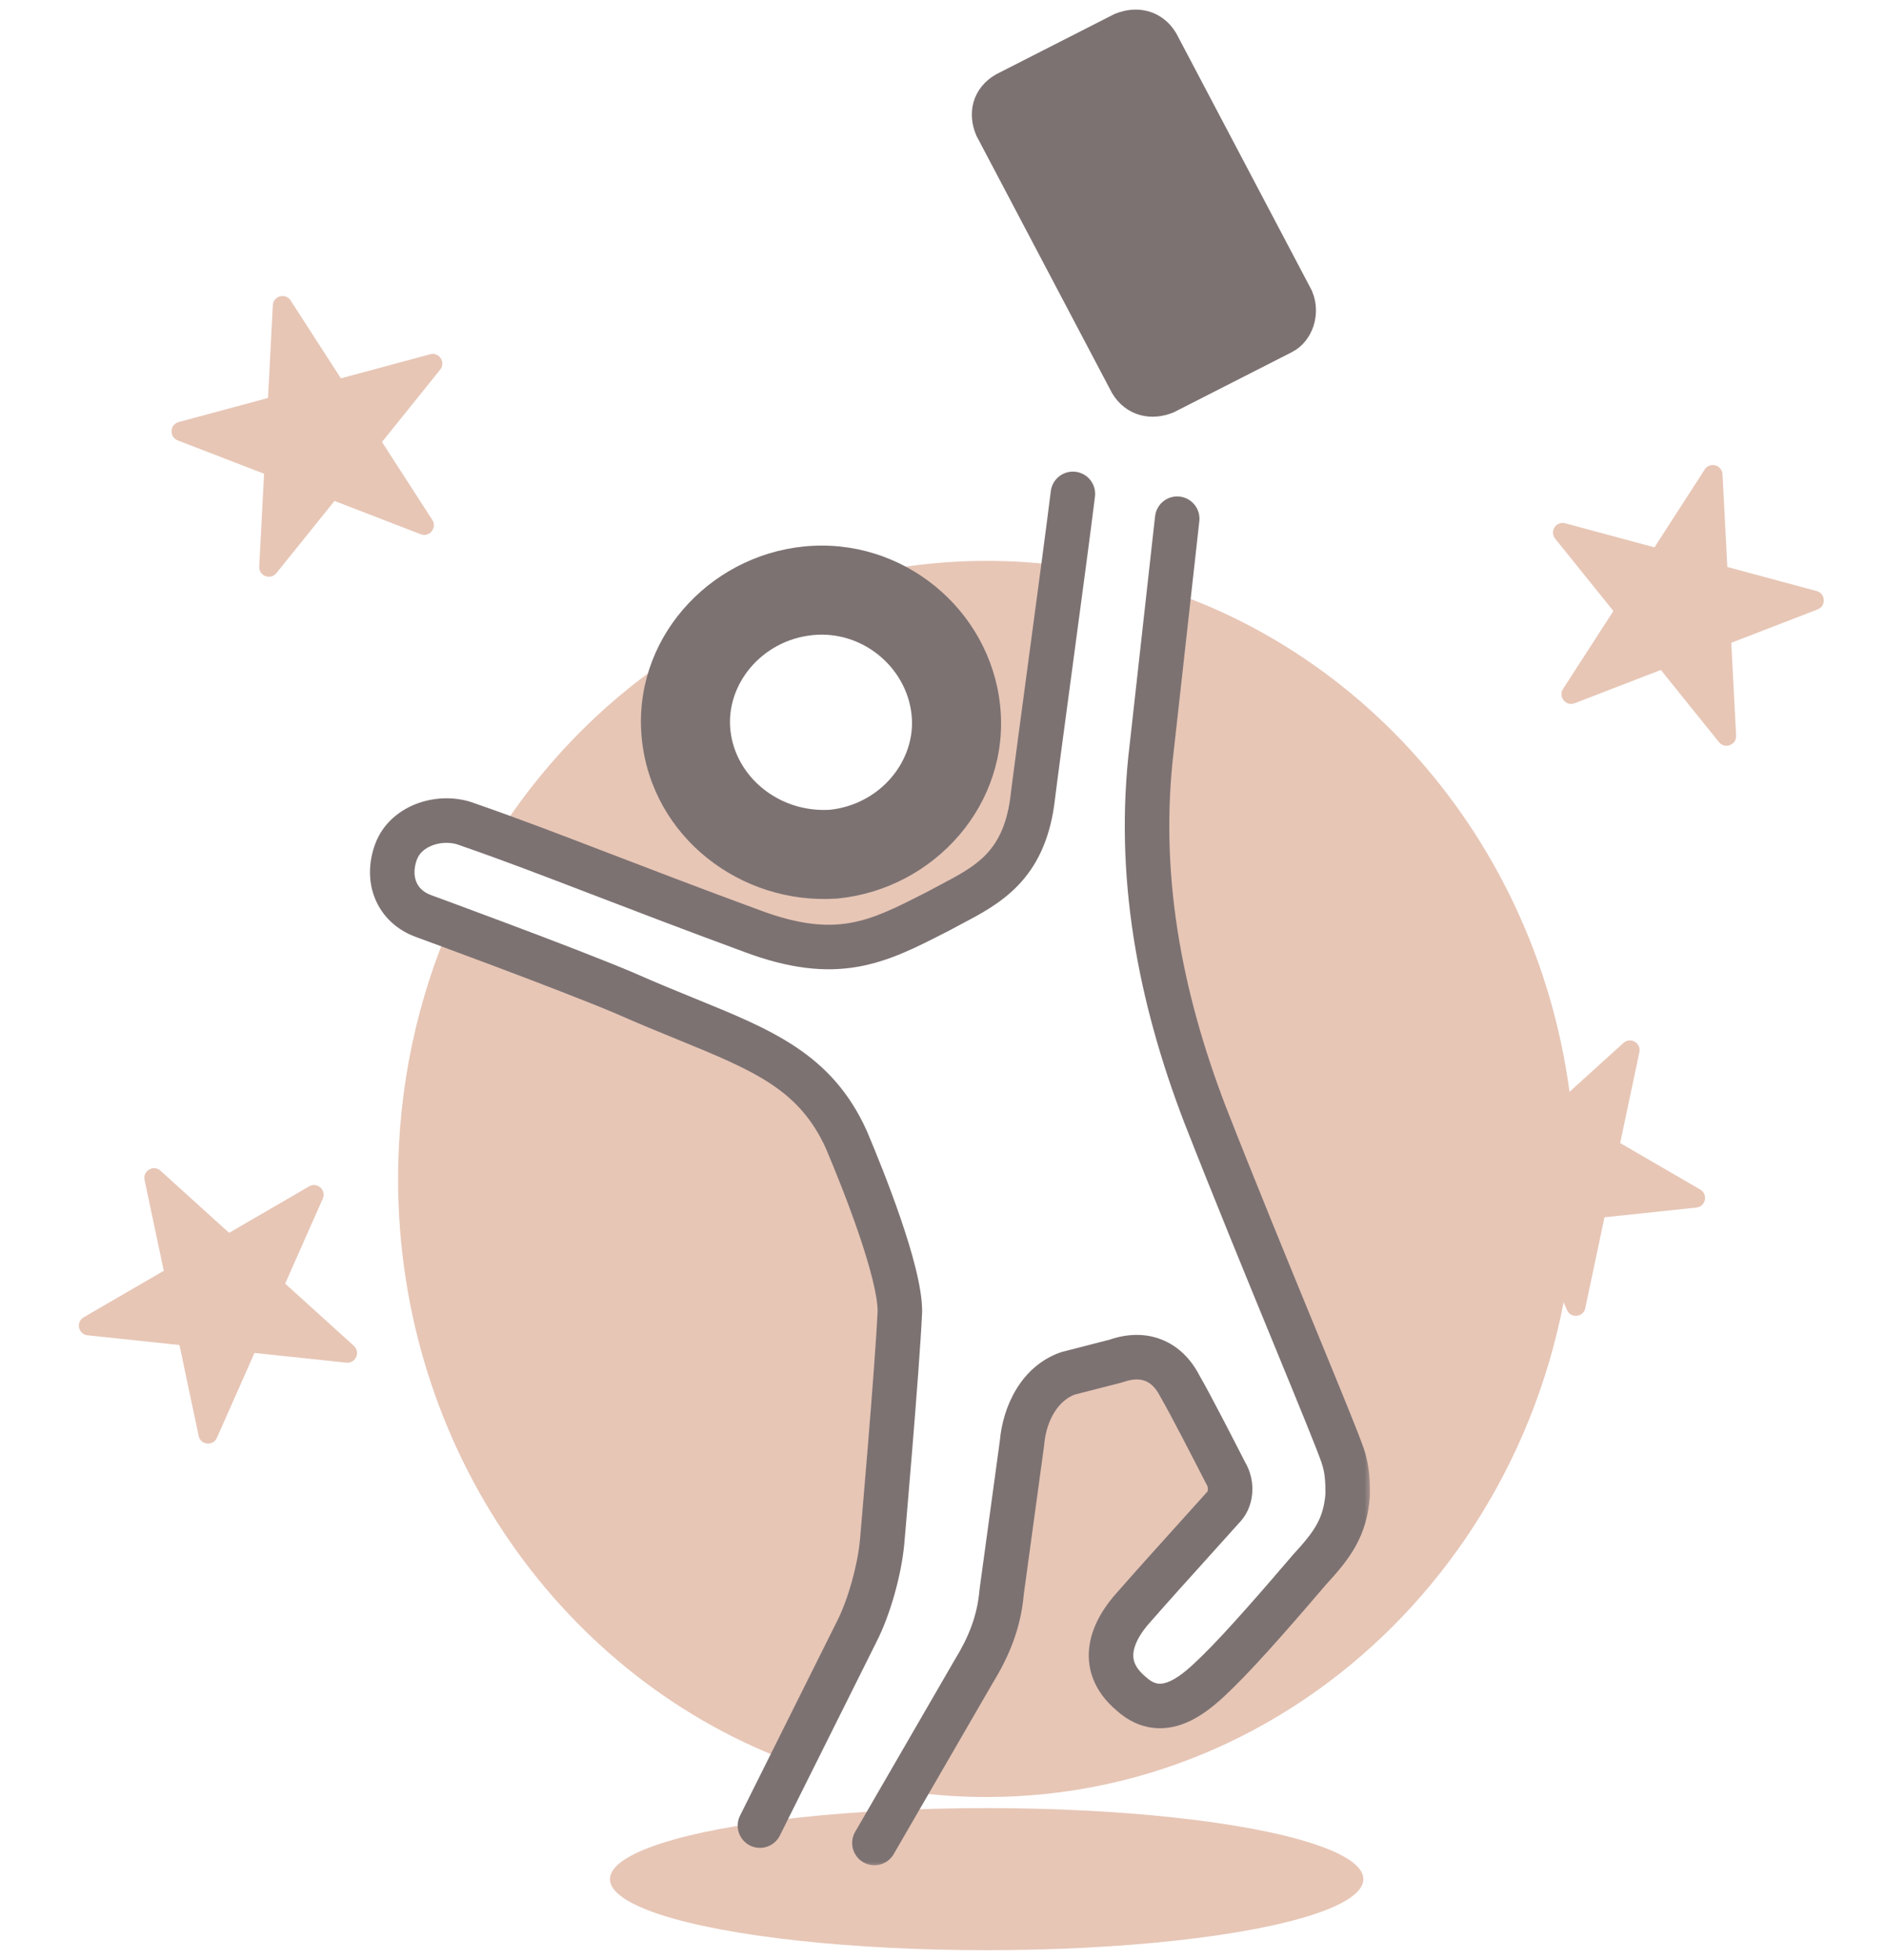 <svg width="129" height="134" viewBox="0 0 129 134" fill="none" xmlns="http://www.w3.org/2000/svg">
<ellipse cx="67.488" cy="128.477" rx="25.767" ry="4.857" fill="#E7C6B6"/>
<path fill-rule="evenodd" clip-rule="evenodd" d="M66.68 114.491L62.334 122.519C64.022 122.746 65.743 122.862 67.49 122.862C89.725 122.862 107.751 103.943 107.751 80.604C107.751 61.893 96.164 46.022 80.111 40.464L79.021 50.283C77.963 59.086 79.55 67.543 82.723 75.828C84.696 80.887 87.069 86.681 88.963 91.303C90.623 95.355 91.914 98.507 92.243 99.475C92.596 100.51 92.596 101.373 92.596 102.236C92.42 104.48 91.538 105.688 89.951 107.414C88.188 109.485 85.368 112.765 83.605 114.491C82.194 115.872 79.902 118.115 77.61 116.044C75.142 113.973 76.376 111.557 77.787 110.003C79.153 108.443 80.298 107.17 81.603 105.721L81.604 105.72C82.319 104.925 83.083 104.077 83.957 103.099C84.486 102.581 84.662 101.546 84.133 100.683C83.428 99.302 81.665 95.85 80.96 94.642C80.079 92.916 78.492 92.225 76.552 92.916L73.203 93.779C71.263 94.469 70.206 96.54 70.029 98.612L68.619 108.968C68.442 111.039 67.737 112.765 66.68 114.491ZM27.229 80.604C27.229 99.169 38.634 114.938 54.492 120.612L58.57 111.73C59.452 110.004 60.157 107.415 60.333 105.517C60.333 105.517 61.391 93.435 61.567 89.465C61.567 86.703 59.099 80.49 57.865 77.555C55.735 72.829 52.118 71.349 46.737 69.148C45.438 68.617 44.035 68.043 42.526 67.372C39.714 66.175 34.104 64.065 30.929 62.884C28.554 68.273 27.229 74.276 27.229 80.604ZM40.84 59.081C38.456 58.164 36.377 57.364 34.34 56.616C37.587 51.681 41.809 47.507 46.714 44.4C46.01 45.715 45.613 47.205 45.613 48.783C45.613 54.12 50.154 58.446 55.757 58.446C61.359 58.446 65.901 54.12 65.901 48.783C65.901 44.301 62.697 40.531 58.351 39.44C61.287 38.724 64.346 38.346 67.49 38.346C69.28 38.346 71.044 38.469 72.772 38.707C72.527 40.557 72.256 42.578 71.993 44.54V44.54C71.43 48.748 70.903 52.685 70.735 54.082C70.104 58.559 67.639 59.86 65.107 61.197L65.107 61.197C64.809 61.354 64.509 61.512 64.212 61.676L63.964 61.803C60.04 63.809 57.213 65.255 51.342 63.057C47.081 61.483 43.736 60.196 40.84 59.081L40.84 59.081Z" fill="#E7C6B6"/>
<mask id="path-3-outside-1_1_107" maskUnits="userSpaceOnUse" x="24.829" y="31.767" width="69" height="96" fill="black">
<rect fill="white" x="24.829" y="31.767" width="69" height="96"/>
<path fill-rule="evenodd" clip-rule="evenodd" d="M55.285 40.393C50.238 40.902 46.41 45.319 46.932 50.245C47.454 55.171 51.979 58.739 57.026 58.399C62.072 57.889 65.901 53.473 65.379 48.546C64.857 43.62 60.332 39.883 55.285 40.393Z"/>
</mask>
<path d="M58.492 125.242C58.071 125.969 58.319 126.901 59.047 127.322C59.774 127.743 60.706 127.495 61.127 126.768L58.492 125.242ZM66.597 114.284L65.3 113.487C65.293 113.498 65.286 113.509 65.279 113.521L66.597 114.284ZM68.511 108.848L67.003 108.642C66.999 108.667 66.996 108.693 66.994 108.718L68.511 108.848ZM69.903 98.656L71.412 98.862C71.415 98.836 71.418 98.811 71.42 98.785L69.903 98.656ZM73.036 93.899L72.657 92.425C72.613 92.436 72.57 92.45 72.527 92.465L73.036 93.899ZM76.342 93.05L76.721 94.524C76.765 94.513 76.809 94.5 76.852 94.485L76.342 93.05ZM80.693 94.749L79.338 95.443C79.351 95.468 79.365 95.493 79.379 95.518L80.693 94.749ZM83.826 100.694L82.471 101.388C82.489 101.423 82.508 101.458 82.529 101.491L83.826 100.694ZM83.652 103.072L82.588 101.983C82.564 102.007 82.541 102.031 82.518 102.056L83.652 103.072ZM81.328 105.652L80.198 104.632L81.328 105.652ZM77.561 109.867L78.686 110.892C78.692 110.885 78.698 110.878 78.704 110.872L77.561 109.867ZM77.387 115.813L78.406 114.682C78.392 114.669 78.378 114.657 78.363 114.645L77.387 115.813ZM83.304 114.284L84.367 115.373L83.304 114.284ZM89.569 107.319L88.45 106.287C88.436 106.301 88.424 106.316 88.411 106.331L89.569 107.319ZM92.179 102.223L93.697 102.343C93.7 102.303 93.701 102.263 93.701 102.223H92.179ZM91.831 99.505L93.272 99.013L91.831 99.505ZM88.593 91.463L90.001 90.884L88.593 91.463ZM82.433 76.233L81.012 76.779L81.016 76.787L82.433 76.233ZM78.779 51.092L80.29 51.274L80.292 51.261L78.779 51.092ZM82.032 35.633C82.125 34.797 81.523 34.044 80.688 33.951C79.852 33.858 79.099 34.46 79.006 35.296L82.032 35.633ZM58.592 111.567L57.237 110.873C57.235 110.878 57.232 110.882 57.23 110.887L58.592 111.567ZM60.332 105.452L61.848 105.593L61.849 105.585L60.332 105.452ZM61.55 89.654L63.071 89.722C63.072 89.699 63.073 89.676 63.073 89.654H61.55ZM57.896 77.933L59.298 77.341C59.293 77.329 59.288 77.317 59.283 77.306L57.896 77.933ZM46.912 69.659L47.486 68.249L47.486 68.249L46.912 69.659ZM42.755 67.91L43.373 66.519C43.365 66.516 43.358 66.512 43.35 66.509L42.755 67.91ZM29.007 62.645L29.53 61.215C29.525 61.213 29.521 61.212 29.516 61.21L29.007 62.645ZM27.092 58.228L25.666 57.696L27.092 58.228ZM31.965 56.359L31.412 57.777C31.43 57.785 31.448 57.791 31.467 57.798L31.965 56.359ZM41.09 59.751L41.636 58.33L41.09 59.751ZM51.457 63.664L51.989 62.237L51.983 62.235L51.457 63.664ZM63.917 62.429L63.225 61.073L63.225 61.073L63.917 62.429ZM64.161 62.305L64.852 63.661C64.866 63.654 64.88 63.647 64.894 63.639L64.161 62.305ZM65.045 61.833L65.754 63.18L65.754 63.18L65.045 61.833ZM70.6 54.831L72.107 55.044C72.109 55.033 72.11 55.023 72.111 55.013L70.6 54.831ZM71.842 45.44L70.334 45.237V45.237L71.842 45.44ZM74.895 33.952C74.998 33.118 74.405 32.358 73.57 32.256C72.736 32.153 71.976 32.746 71.874 33.581L74.895 33.952ZM50.617 124.137C50.241 124.889 50.547 125.803 51.299 126.179C52.051 126.554 52.965 126.249 53.341 125.497L50.617 124.137ZM61.127 126.768L67.914 115.047L65.279 113.521L58.492 125.242L61.127 126.768ZM67.894 115.081C69.024 113.242 69.828 111.316 70.028 108.977L66.994 108.718C66.846 110.457 66.258 111.928 65.3 113.487L67.894 115.081ZM70.019 109.054L71.412 98.862L68.395 98.45L67.003 108.642L70.019 109.054ZM71.42 98.785C71.567 97.066 72.415 95.735 73.545 95.334L72.527 92.465C69.828 93.423 68.588 96.169 68.386 98.526L71.42 98.785ZM73.415 95.374L76.721 94.524L75.964 91.576L72.657 92.425L73.415 95.374ZM76.852 94.485C77.529 94.244 78.01 94.287 78.342 94.42C78.677 94.555 79.036 94.852 79.338 95.443L82.048 94.055C81.48 92.946 80.621 92.055 79.477 91.595C78.33 91.134 77.07 91.177 75.833 91.615L76.852 94.485ZM79.379 95.518C80.048 96.659 81.761 100.003 82.471 101.388L85.18 100C84.498 98.667 82.731 95.216 82.007 93.98L79.379 95.518ZM82.529 101.491C82.605 101.616 82.627 101.745 82.616 101.855C82.603 101.982 82.557 102.014 82.588 101.983L84.715 104.162C85.785 103.117 85.988 101.305 85.123 99.897L82.529 101.491ZM82.518 102.056C81.657 103.017 80.905 103.85 80.198 104.632L82.458 106.673C83.164 105.89 83.92 105.053 84.785 104.088L82.518 102.056ZM80.198 104.632C78.911 106.058 77.773 107.318 76.417 108.863L78.704 110.872C80.045 109.345 81.169 108.1 82.458 106.673L80.198 104.632ZM76.435 108.842C75.658 109.696 74.781 110.936 74.536 112.398C74.267 114.006 74.805 115.638 76.41 116.98L78.363 114.645C77.531 113.949 77.46 113.373 77.539 112.9C77.643 112.281 78.071 111.567 78.686 110.892L76.435 108.842ZM76.368 116.943C77.14 117.639 77.997 118.042 78.91 118.139C79.804 118.233 80.62 118.019 81.304 117.707C82.611 117.11 83.711 116.013 84.367 115.373L82.24 113.194C81.504 113.913 80.777 114.6 80.039 114.938C79.701 115.092 79.439 115.133 79.23 115.111C79.038 115.091 78.765 115.005 78.406 114.682L76.368 116.943ZM84.367 115.373C86.167 113.616 89 110.329 90.726 108.307L88.411 106.331C86.656 108.386 83.921 111.554 82.24 113.194L84.367 115.373ZM90.688 108.351C91.481 107.491 92.198 106.656 92.728 105.7C93.277 104.708 93.594 103.645 93.697 102.343L90.662 102.103C90.59 103.01 90.385 103.645 90.064 104.225C89.724 104.84 89.223 105.449 88.45 106.287L90.688 108.351ZM93.701 102.223C93.701 101.373 93.709 100.295 93.272 99.013L90.391 99.997C90.649 100.753 90.657 101.375 90.657 102.223H93.701ZM93.272 99.013C92.927 98.003 91.624 94.834 90.001 90.884L87.185 92.041C88.839 96.068 90.085 99.102 90.391 99.997L93.272 99.013ZM90.001 90.884C88.131 86.332 85.793 80.643 83.851 75.678L81.016 76.787C82.969 81.78 85.317 87.495 87.185 92.041L90.001 90.884ZM83.854 75.687C80.786 67.7 79.283 59.63 80.29 51.274L77.267 50.91C76.186 59.881 77.816 68.458 81.012 76.779L83.854 75.687ZM80.292 51.261L82.032 35.633L79.006 35.296L77.266 50.924L80.292 51.261ZM59.947 112.261C60.913 110.374 61.658 107.635 61.848 105.593L58.816 105.311C58.659 107.005 58.011 109.363 57.237 110.873L59.947 112.261ZM60.332 105.452C61.849 105.585 61.849 105.585 61.849 105.585C61.849 105.585 61.849 105.584 61.849 105.584C61.849 105.584 61.849 105.583 61.849 105.583C61.849 105.581 61.849 105.579 61.849 105.576C61.85 105.57 61.851 105.562 61.852 105.55C61.854 105.528 61.857 105.494 61.861 105.45C61.868 105.361 61.88 105.231 61.894 105.065C61.923 104.731 61.965 104.251 62.015 103.662C62.116 102.485 62.252 100.875 62.393 99.142C62.675 95.689 62.983 91.709 63.071 89.722L60.03 89.586C59.944 91.506 59.642 95.425 59.359 98.894C59.218 100.622 59.082 102.228 58.981 103.403C58.931 103.99 58.89 104.469 58.861 104.801C58.846 104.968 58.835 105.097 58.828 105.185C58.824 105.229 58.821 105.262 58.819 105.285C58.818 105.296 58.817 105.304 58.817 105.31C58.816 105.313 58.816 105.315 58.816 105.316C58.816 105.317 58.816 105.318 58.816 105.318C58.816 105.318 58.816 105.318 58.816 105.318C58.816 105.318 58.816 105.319 60.332 105.452ZM63.073 89.654C63.073 88.005 62.372 85.566 61.62 83.365C60.843 81.087 59.914 78.799 59.298 77.341L56.493 78.524C57.096 79.954 57.995 82.168 58.739 84.349C59.511 86.607 60.028 88.585 60.028 89.654H63.073ZM59.283 77.306C56.896 72.025 52.722 70.384 47.486 68.249L46.337 71.068C51.724 73.265 54.69 74.536 56.509 78.56L59.283 77.306ZM47.486 68.249C46.202 67.725 44.838 67.169 43.373 66.519L42.138 69.302C43.651 69.973 45.056 70.546 46.337 71.068L47.486 68.249ZM43.35 66.509C41.315 65.645 37.848 64.318 34.916 63.216C33.444 62.662 32.098 62.162 31.12 61.801C30.631 61.62 30.234 61.474 29.959 61.372C29.821 61.322 29.714 61.282 29.641 61.256C29.605 61.242 29.577 61.232 29.559 61.225C29.549 61.222 29.542 61.219 29.537 61.218C29.535 61.217 29.533 61.216 29.532 61.216C29.531 61.215 29.531 61.215 29.53 61.215C29.53 61.215 29.53 61.215 29.53 61.215C29.53 61.215 29.53 61.215 29.007 62.645C28.483 64.074 28.484 64.074 28.484 64.074C28.484 64.074 28.484 64.074 28.484 64.074C28.484 64.074 28.485 64.074 28.485 64.075C28.486 64.075 28.488 64.076 28.49 64.076C28.495 64.078 28.502 64.081 28.511 64.084C28.529 64.091 28.557 64.101 28.593 64.114C28.665 64.141 28.771 64.18 28.908 64.23C29.182 64.33 29.577 64.476 30.064 64.656C31.038 65.016 32.379 65.514 33.844 66.065C36.785 67.171 40.193 68.477 42.16 69.312L43.35 66.509ZM29.516 61.21C28.94 61.005 28.628 60.663 28.477 60.298C28.318 59.916 28.286 59.384 28.519 58.759L25.666 57.696C25.203 58.94 25.171 60.277 25.665 61.466C26.166 62.673 27.159 63.604 28.498 64.079L29.516 61.21ZM28.519 58.759C28.675 58.341 29.052 57.98 29.638 57.776C30.236 57.567 30.905 57.58 31.412 57.777L32.519 54.941C31.285 54.46 29.866 54.472 28.636 54.901C27.396 55.333 26.206 56.246 25.666 57.696L28.519 58.759ZM31.467 57.798C34.374 58.804 37.13 59.862 40.545 61.172L41.636 58.33C38.23 57.023 35.426 55.947 32.464 54.921L31.467 57.798ZM40.545 61.172C43.404 62.269 46.714 63.539 50.931 65.092L51.983 62.235C47.787 60.69 44.494 59.426 41.636 58.33L40.545 61.172ZM50.924 65.09C54.013 66.243 56.437 66.487 58.669 66.098C60.84 65.72 62.71 64.753 64.608 63.785L63.225 61.073C61.249 62.081 59.788 62.813 58.146 63.099C56.565 63.374 54.696 63.248 51.989 62.237L50.924 65.09ZM64.608 63.785C64.689 63.744 64.77 63.703 64.852 63.661L63.47 60.948C63.388 60.99 63.306 61.032 63.225 61.073L64.608 63.785ZM64.894 63.639C65.174 63.485 65.457 63.336 65.754 63.18L64.336 60.486C64.043 60.64 63.736 60.801 63.428 60.97L64.894 63.639ZM65.754 63.18C66.969 62.54 68.426 61.787 69.622 60.547C70.868 59.255 71.756 57.527 72.107 55.044L69.093 54.617C68.821 56.541 68.181 57.656 67.431 58.434C66.629 59.265 65.62 59.81 64.336 60.486L65.754 63.18ZM72.111 55.013C72.275 53.652 72.794 49.792 73.351 45.642L70.334 45.237C69.778 49.371 69.256 53.261 69.089 54.648L72.111 55.013ZM73.351 45.642C73.963 41.086 74.62 36.189 74.895 33.952L71.874 33.581C71.601 35.796 70.947 40.67 70.334 45.237L73.351 45.642ZM53.341 125.497L59.954 112.247L57.23 110.887L50.617 124.137L53.341 125.497ZM46.932 50.245L43.904 50.566L43.904 50.566L46.932 50.245ZM55.285 40.393L55.591 43.422L55.285 40.393ZM57.026 58.399L57.23 61.436C57.264 61.434 57.298 61.431 57.331 61.428L57.026 58.399ZM65.379 48.546L68.406 48.225L65.379 48.546ZM49.959 49.924C49.63 46.814 52.082 43.776 55.591 43.422L54.979 37.364C48.395 38.029 43.19 43.824 43.904 50.566L49.959 49.924ZM56.821 55.361C53.275 55.6 50.295 53.095 49.959 49.924L43.904 50.566C44.612 57.247 50.683 61.877 57.23 61.436L56.821 55.361ZM62.351 48.867C62.681 51.978 60.229 55.015 56.72 55.37L57.331 61.428C63.916 60.763 69.121 54.968 68.406 48.225L62.351 48.867ZM55.591 43.422C58.968 43.081 62.005 45.604 62.351 48.867L68.406 48.225C67.708 41.636 61.697 36.685 54.979 37.364L55.591 43.422Z" fill="#7D7272" mask="url(#path-3-outside-1_1_107)"/>
<path d="M87.655 22.728L79.649 26.805C78.779 27.144 77.909 26.974 77.387 26.125L68.163 8.628C67.815 7.779 67.989 6.93 68.859 6.42L76.865 2.343C77.735 2.004 78.605 2.173 79.127 3.023L88.351 20.519C88.699 21.369 88.351 22.388 87.655 22.728Z" fill="#7D7272" stroke="#7D7272" stroke-width="3.045"/>
<path d="M9.888 80.671C9.755 80.043 10.501 79.61 10.976 80.04L15.67 84.29L21.145 81.111C21.699 80.79 22.337 81.366 22.077 81.953L19.505 87.761L24.202 92.014C24.676 92.443 24.325 93.232 23.689 93.165L17.406 92.501L14.836 98.304C14.576 98.891 13.721 98.803 13.588 98.175L12.274 91.959L5.985 91.294C5.35 91.227 5.173 90.383 5.726 90.062L11.201 86.884L9.888 80.671Z" fill="#E7C6B6"/>
<path d="M18.662 20.869C18.696 20.228 19.529 20.003 19.877 20.542L23.316 25.866L29.424 24.221C30.042 24.055 30.51 24.776 30.108 25.274L26.127 30.218L29.57 35.548C29.917 36.086 29.373 36.756 28.776 36.525L22.879 34.25L18.904 39.185C18.502 39.684 17.698 39.377 17.731 38.737L18.062 32.39L12.155 30.111C11.559 29.881 11.606 29.021 12.224 28.855L18.332 27.209L18.662 20.869Z" fill="#E7C6B6"/>
<path d="M116.602 32.097C116.95 31.559 117.784 31.783 117.817 32.424L118.148 38.765L124.255 40.41C124.873 40.576 124.92 41.436 124.324 41.666L118.418 43.946L118.748 50.293C118.782 50.933 117.977 51.24 117.575 50.74L113.6 45.805L107.704 48.081C107.107 48.311 106.563 47.641 106.91 47.103L110.353 41.773L106.371 36.83C105.969 36.331 106.438 35.61 107.055 35.776L113.163 37.422L116.602 32.097Z" fill="#E7C6B6"/>
<path d="M111.043 71.306C111.518 70.877 112.264 71.31 112.131 71.938L110.818 78.151L116.293 81.329C116.846 81.65 116.669 82.494 116.034 82.561L109.745 83.225L108.43 89.442C108.298 90.069 107.442 90.158 107.182 89.571L104.613 83.768L98.329 84.432C97.694 84.499 97.342 83.71 97.817 83.281L102.514 79.028L99.942 73.219C99.682 72.633 100.32 72.057 100.874 72.378L106.349 75.556L111.043 71.306Z" fill="#E7C6B6"/>
</svg>

